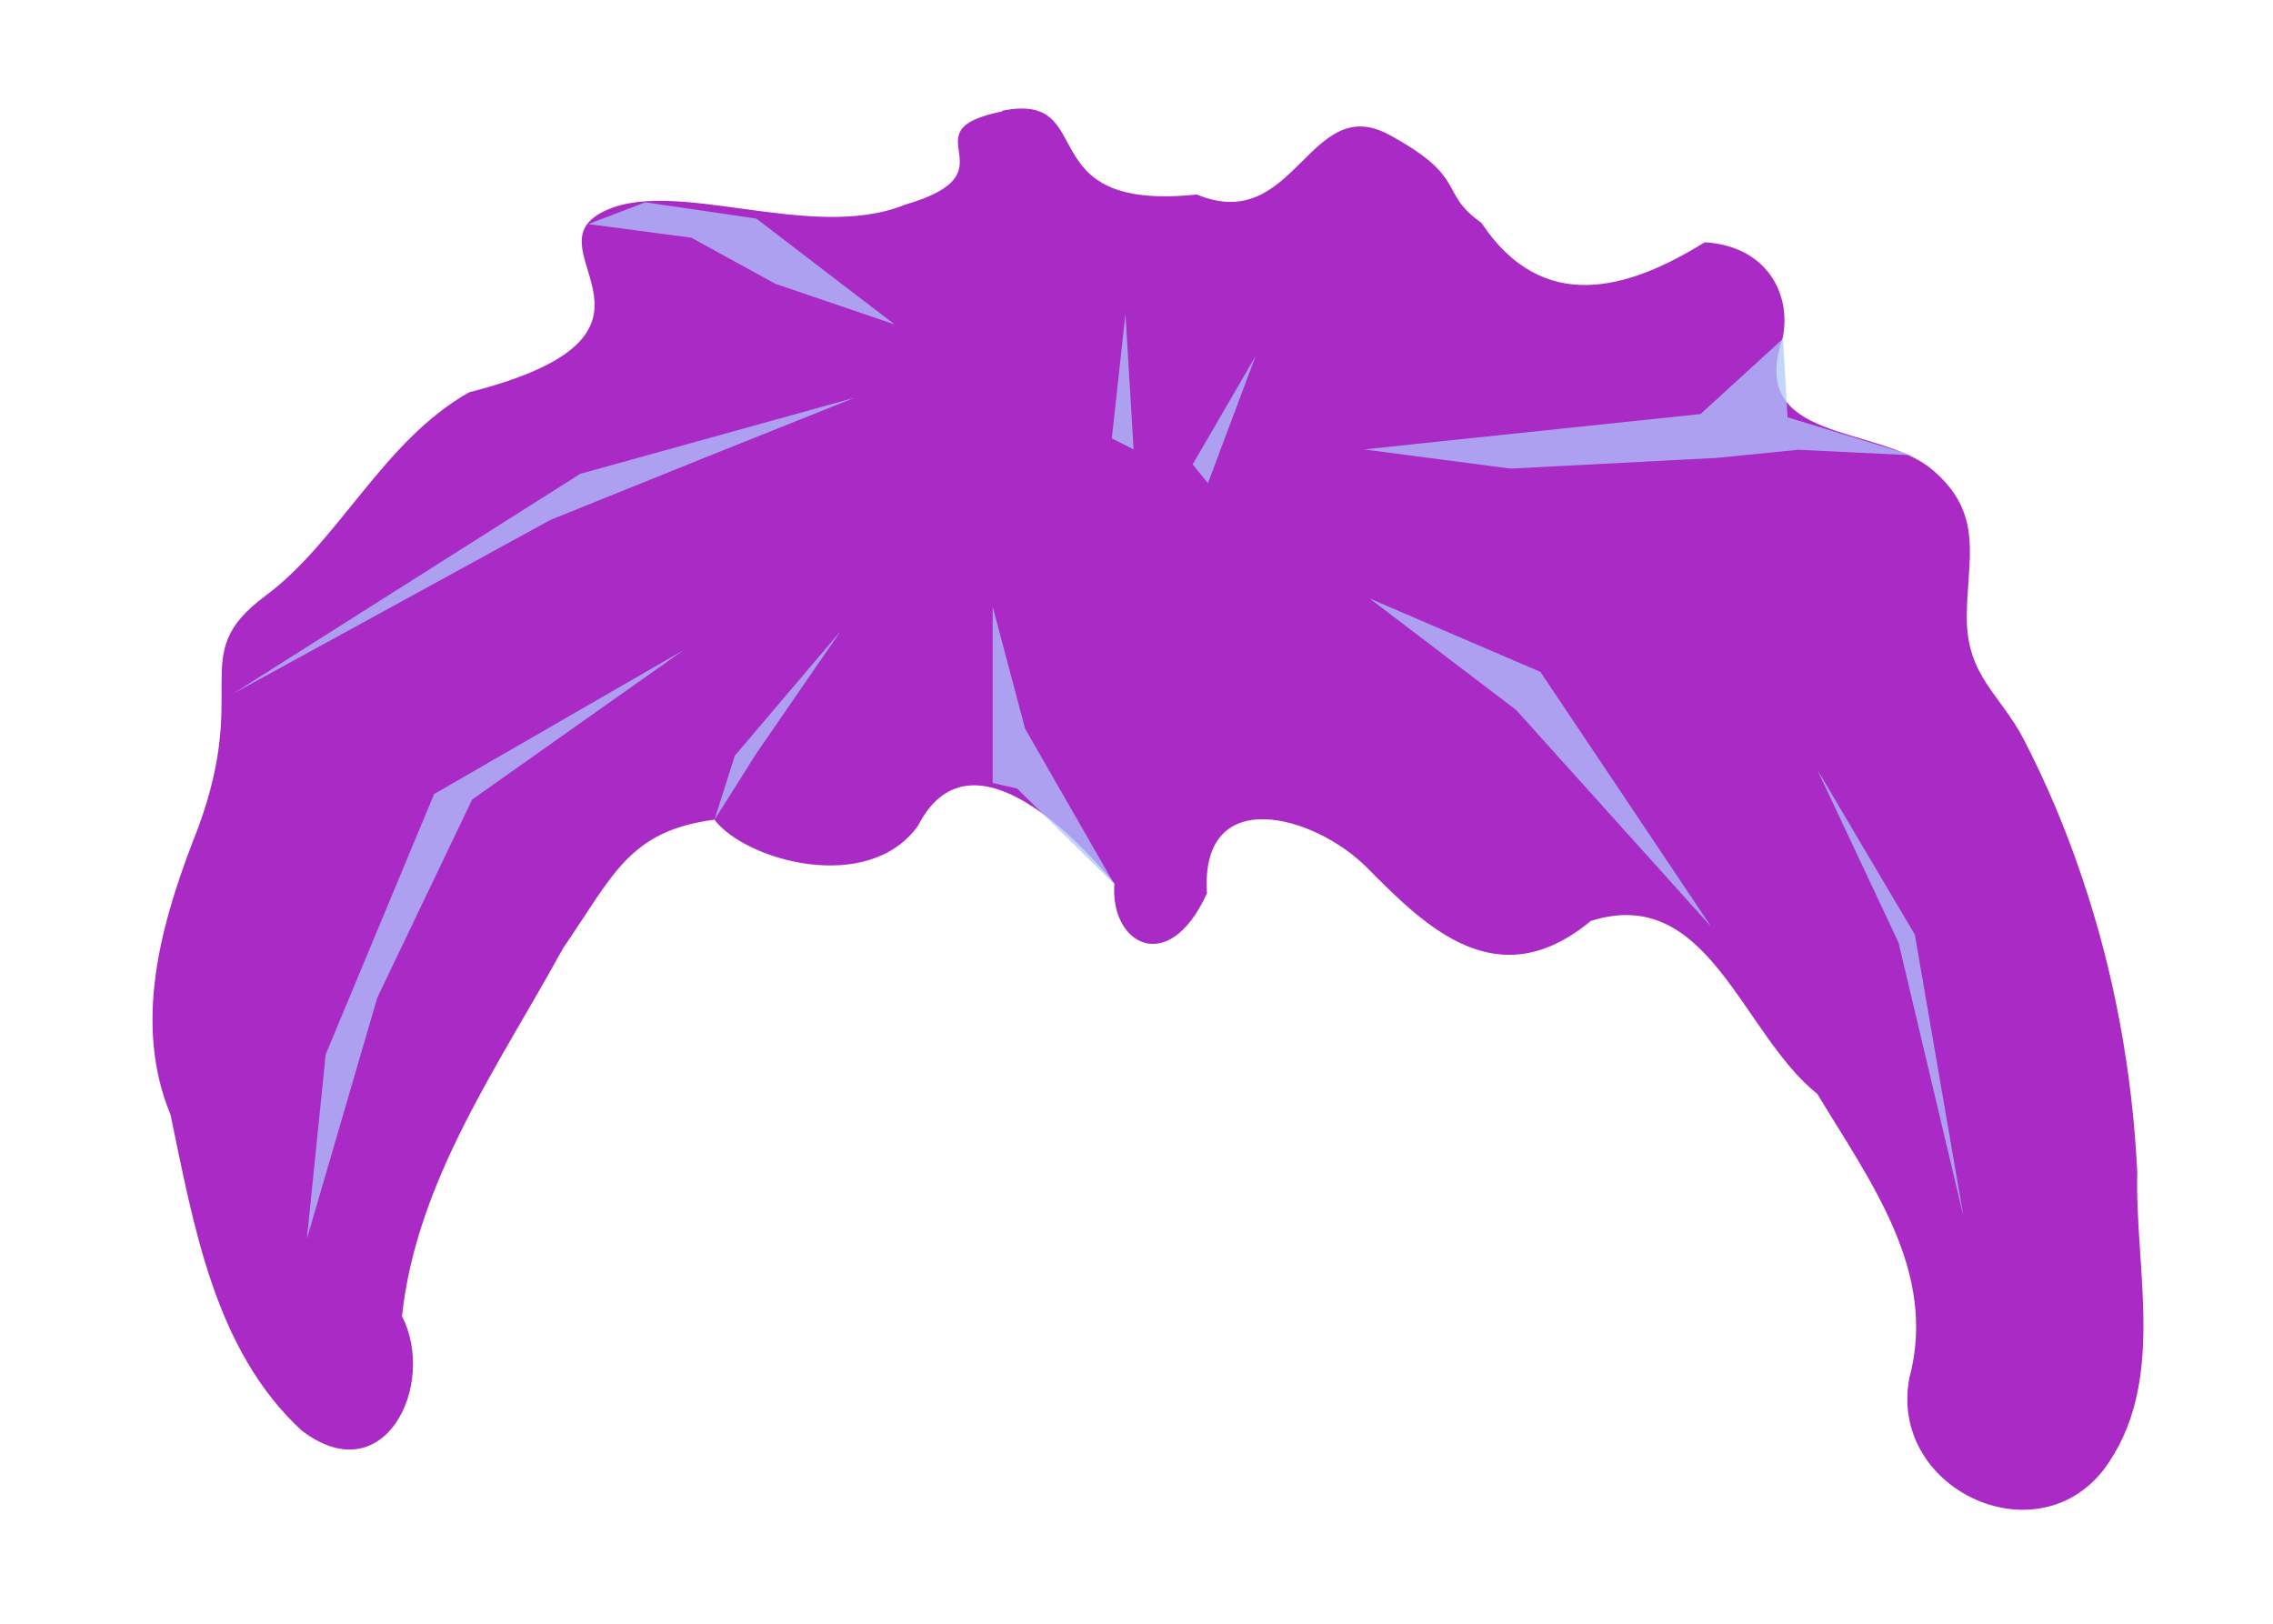 <?xml version="1.0" encoding="UTF-8" standalone="no"?>
<!-- Created with Inkscape (http://www.inkscape.org/) -->

<svg
   xmlns:dc="http://purl.org/dc/elements/1.1/"
   xmlns:cc="http://creativecommons.org/ns#"
   xmlns:rdf="http://www.w3.org/1999/02/22-rdf-syntax-ns#"
   xmlns:svg="http://www.w3.org/2000/svg"
   xmlns="http://www.w3.org/2000/svg"
   xmlns:sodipodi="http://sodipodi.sourceforge.net/DTD/sodipodi-0.dtd"
   xmlns:inkscape="http://www.inkscape.org/namespaces/inkscape"
   width="7mm"
   height="5mm"
   viewBox="0 0 7 5"
   version="1.1"
   id="svg2871"
   sodipodi:docname="meeple-hair-purple.svg"
   inkscape:version="0.92.3 (2405546, 2018-03-11)">
  <defs
     id="defs2865" />
  <sodipodi:namedview
     id="base"
     pagecolor="#ffffff"
     bordercolor="#666666"
     borderopacity="1.0"
     inkscape:pageopacity="0.0"
     inkscape:pageshadow="2"
     inkscape:zoom="31.678384"
     inkscape:cx="7.1277808"
     inkscape:cy="10.447937"
     inkscape:document-units="mm"
     inkscape:current-layer="layer1"
     showgrid="false"
     inkscape:window-width="1920"
     inkscape:window-height="1025"
     inkscape:window-x="0"
     inkscape:window-y="27"
     inkscape:window-maximized="1"
     showguides="false"
     inkscape:snap-global="false" />
  <g
     inkscape:label="Layer 1"
     inkscape:groupmode="layer"
     id="layer1"
     transform="translate(0,-292)">
    <path
       style="fill:#a92ac5;fill-opacity:1;fill-rule:evenodd;stroke:none;stroke-width:0.594;stroke-linecap:round;stroke-linejoin:round;stroke-opacity:1;font-variant-east_asian:normal;opacity:1;vector-effect:none;stroke-miterlimit:4;stroke-dasharray:none;stroke-dashoffset:0;marker:none"
       d="m 3.087,292.343 c -0.306,0.061 0.051,0.186 -0.302,0.288 -0.291,0.118 -0.724,-0.095 -0.937,0.026 -0.213,0.12 0.297,0.372 -0.403,0.551 -0.265,0.149 -0.401,0.459 -0.628,0.627 -0.254,0.189 -0.03,0.28 -0.225,0.761 -0.101,0.264 -0.18,0.563 -0.067,0.836 0.072,0.342 0.135,0.725 0.404,0.973 0.255,0.195 0.417,-0.142 0.309,-0.352 0.045,-0.419 0.299,-0.773 0.496,-1.133 0.156,-0.227 0.203,-0.361 0.466,-0.396 0.097,0.127 0.474,0.232 0.627,0.019 0.154,-0.301 0.473,0.017 0.605,0.178 -0.015,0.185 0.166,0.29 0.285,0.03 -0.022,-0.341 0.332,-0.241 0.492,-0.08 0.184,0.186 0.403,0.402 0.69,0.165 0.362,-0.115 0.463,0.345 0.698,0.533 0.164,0.272 0.371,0.547 0.283,0.875 -0.064,0.339 0.388,0.554 0.599,0.281 0.196,-0.263 0.095,-0.611 0.103,-0.915 -0.015,-0.309 -0.071,-0.616 -0.17,-0.908 -0.049,-0.146 -0.109,-0.289 -0.18,-0.426 -0.071,-0.137 -0.175,-0.194 -0.175,-0.374 4e-5,-0.18 0.057,-0.319 -0.108,-0.457 -0.165,-0.138 -0.572,-0.08 -0.459,-0.404 0.028,-0.136 -0.049,-0.283 -0.24,-0.295 -0.237,0.147 -0.499,0.224 -0.688,-0.06 -0.135,-0.095 -0.037,-0.137 -0.284,-0.271 -0.247,-0.134 -0.289,0.31 -0.592,0.184 -0.526,0.055 -0.294,-0.319 -0.6,-0.258 z"
       id="path854"
       inkscape:connector-curvature="0"
       sodipodi:nodetypes="cczcccccccccccccccccsszzccczczc" />
    <path
       style="fill:#aec7ff;fill-rule:evenodd;stroke:none;stroke-width:0.594;stroke-linecap:round;stroke-linejoin:round;stroke-opacity:1;font-variant-east_asian:normal;opacity:1;vector-effect:none;fill-opacity:0.753;stroke-miterlimit:4;stroke-dasharray:none;stroke-dashoffset:0;marker:none"
       d="m 1.812,292.69 0.175,-0.067 0.342,0.05 0.426,0.326 -0.367,-0.125 -0.259,-0.142 z"
       id="path6329"
       inkscape:connector-curvature="0" />
    <path
       style="fill:#aec7ff;fill-rule:evenodd;stroke:none;stroke-width:0.594;stroke-linecap:round;stroke-linejoin:round;stroke-opacity:1;font-variant-east_asian:normal;opacity:1;vector-effect:none;fill-opacity:0.753;stroke-miterlimit:4;stroke-dasharray:none;stroke-dashoffset:0;marker:none"
       d="m 2.631,293.225 -0.844,0.234 -1.069,0.677 0.977,-0.535 0.476,-0.192 z"
       id="path6345"
       inkscape:connector-curvature="0" />
    <path
       style="fill:#aec7ff;fill-rule:evenodd;stroke:none;stroke-width:0.594;stroke-linecap:round;stroke-linejoin:round;stroke-opacity:1;font-variant-east_asian:normal;opacity:1;vector-effect:none;fill-opacity:0.753;stroke-miterlimit:4;stroke-dasharray:none;stroke-dashoffset:0;marker:none"
       d="m 3.057,293.868 0.1,0.376 0.275,0.479 -0.3,-0.295 -0.075,-0.017 z"
       id="path6361"
       inkscape:connector-curvature="0" />
    <path
       style="fill:#aec7ff;fill-rule:evenodd;stroke:none;stroke-width:0.594;stroke-linecap:round;stroke-linejoin:round;stroke-opacity:1;font-variant-east_asian:normal;opacity:1;vector-effect:none;fill-opacity:0.753;stroke-miterlimit:4;stroke-dasharray:none;stroke-dashoffset:0;marker:none"
       d="m 2.589,293.943 -0.259,0.376 -0.13,0.206 0.063,-0.198 z"
       id="path6368"
       inkscape:connector-curvature="0" />
    <path
       style="fill:#aec7ff;fill-rule:evenodd;stroke:none;stroke-width:0.594;stroke-linecap:round;stroke-linejoin:round;stroke-opacity:1;font-variant-east_asian:normal;opacity:1;vector-effect:none;fill-opacity:0.753;stroke-miterlimit:4;stroke-dasharray:none;stroke-dashoffset:0;marker:none"
       d="m 5.491,293.043 -0.254,0.232 -0.877,0.092 -0.159,0.017 0.451,0.059 0.635,-0.033 0.251,-0.025 0.351,0.017 -0.384,-0.117 z"
       id="path6375"
       inkscape:connector-curvature="0" />
    <path
       style="fill:#aec7ff;fill-rule:evenodd;stroke:none;stroke-width:0.594;stroke-linecap:round;stroke-linejoin:round;stroke-opacity:1;font-variant-east_asian:normal;opacity:1;vector-effect:none;fill-opacity:0.753;stroke-miterlimit:4;stroke-dasharray:none;stroke-dashoffset:0;marker:none"
       d="m 5.596,294.369 0.301,0.509 0.15,0.869 -0.2,-0.844 z"
       id="path6382"
       inkscape:connector-curvature="0" />
    <path
       style="fill:#aec7ff;fill-rule:evenodd;stroke:none;stroke-width:0.594;stroke-linecap:round;stroke-linejoin:round;stroke-opacity:1;font-variant-east_asian:normal;opacity:1;vector-effect:none;fill-opacity:0.753;stroke-miterlimit:4;stroke-dasharray:none;stroke-dashoffset:0;marker:none"
       d="m 4.218,293.843 0.526,0.226 0.526,0.785 -0.601,-0.668 z"
       id="path6389"
       inkscape:connector-curvature="0" />
    <path
       style="fill:#aec7ff;fill-rule:evenodd;stroke:none;stroke-width:0.594;stroke-linecap:round;stroke-linejoin:round;stroke-opacity:1;font-variant-east_asian:normal;opacity:1;vector-effect:none;fill-opacity:0.753;stroke-miterlimit:4;stroke-dasharray:none;stroke-dashoffset:0;marker:none"
       d="m 2.105,294.002 -0.768,0.443 -0.334,0.802 -0.058,0.568 0.217,-0.743 0.292,-0.61 z"
       id="path6396"
       inkscape:connector-curvature="0" />
    <path
       style="opacity:1;vector-effect:none;fill:#aec7ff;fill-opacity:0.753;fill-rule:evenodd;stroke:none;stroke-width:0.594;stroke-linecap:round;stroke-linejoin:round;stroke-miterlimit:4;stroke-dasharray:none;stroke-dashoffset:0;stroke-opacity:1;marker:none"
       d="m 3.424,293.35 0.042,-0.384 0.025,0.418 z"
       id="path6403"
       inkscape:connector-curvature="0" />
    <path
       inkscape:connector-curvature="0"
       id="path6410"
       d="m 3.673,293.43 0.194,-0.334 -0.147,0.392 z"
       style="opacity:1;vector-effect:none;fill:#aec7ff;fill-opacity:0.753;fill-rule:evenodd;stroke:none;stroke-width:0.594;stroke-linecap:round;stroke-linejoin:round;stroke-miterlimit:4;stroke-dasharray:none;stroke-dashoffset:0;stroke-opacity:1;marker:none" />
  </g>
</svg>
